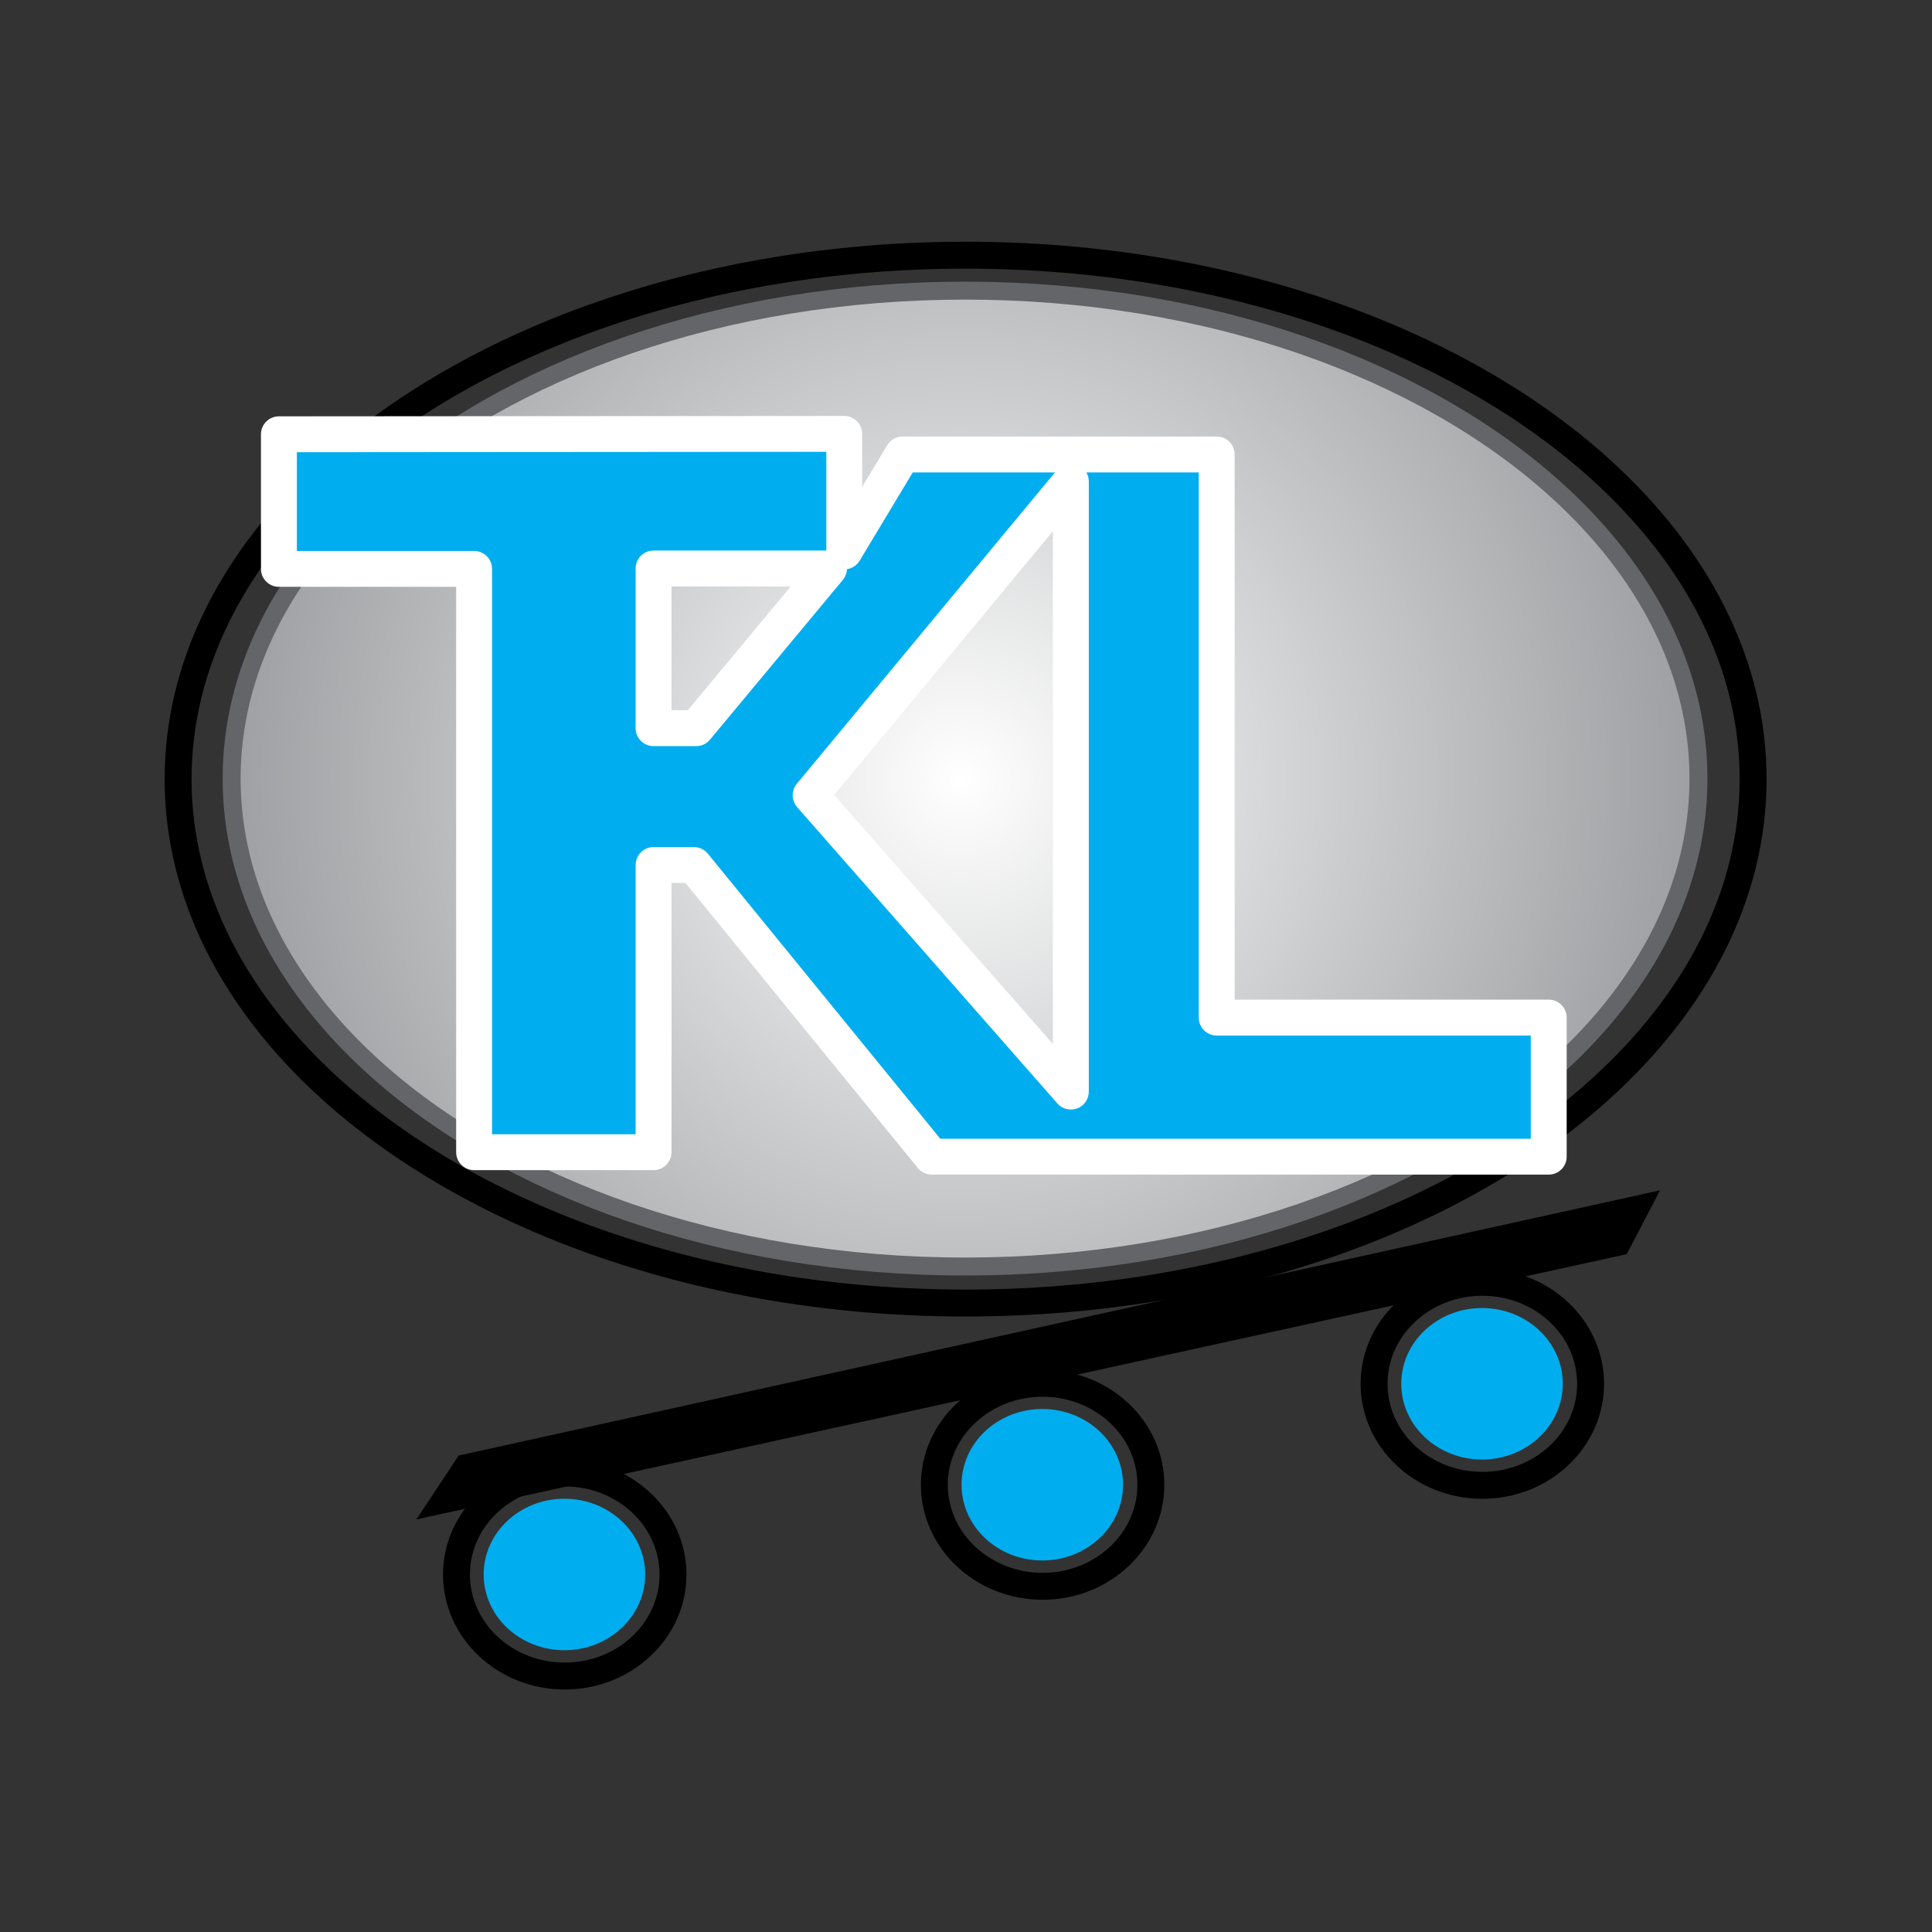 <?xml version="1.0" encoding="UTF-8" standalone="no"?>
<!DOCTYPE svg PUBLIC "-//W3C//DTD SVG 1.1//EN" "http://www.w3.org/Graphics/SVG/1.1/DTD/svg11.dtd">
<svg width="100%" height="100%" viewBox="0 0 1067 1067" version="1.1" xmlns="http://www.w3.org/2000/svg" xmlns:xlink="http://www.w3.org/1999/xlink" xml:space="preserve" xmlns:serif="http://www.serif.com/" style="fill-rule:evenodd;clip-rule:evenodd;stroke-linejoin:round;stroke-miterlimit:2;">
    <rect x="0" y="0" width="1067" height="1067" fill="#333333" stroke="none"/>
    <g transform="matrix(1.333,0,0,1.333,0,0)">
        <rect id="Artboard1" x="0" y="0" width="800" height="800" style="fill:none;"/>
        <g id="Artboard11" serif:id="Artboard1">
            <g id="Layer1">
                <g transform="matrix(3.931,0,0,3.859,-995.227,-1080.7)">
                    <path d="M354.945,305.999C327.062,305.999 302.341,315.246 287.014,329.413C276.624,339.017 270.526,350.884 270.526,363.695C270.526,376.505 276.624,388.373 287.014,397.977C302.341,412.143 327.062,421.39 354.945,421.39C382.827,421.39 407.548,412.143 422.875,397.977C433.266,388.373 439.364,376.505 439.364,363.695C439.364,350.884 433.266,339.017 422.875,329.413C407.548,315.246 382.827,305.999 354.945,305.999ZM354.945,308.89C382.033,308.89 406.078,317.791 420.968,331.554C430.722,340.569 436.526,351.669 436.526,363.695C436.526,375.72 430.722,386.82 420.968,395.836C406.078,409.599 382.033,418.499 354.945,418.499C327.856,418.499 303.812,409.599 288.921,395.836C279.167,386.82 273.364,375.72 273.364,363.695C273.364,351.669 279.167,340.569 288.921,331.554C303.812,317.791 327.856,308.89 354.945,308.89Z"/>
                </g>
                <g transform="matrix(3.661,0,0,3.594,-899.622,-984.542)">
                    <ellipse cx="354.945" cy="363.695" rx="83" ry="56.25" style="fill:url(#_Radial1);"/>
                </g>
                <g transform="matrix(3.661,0,0,3.594,-899.622,-984.542)">
                    <path d="M354.945,306.41C327.175,306.41 302.55,315.608 287.285,329.717C276.985,339.238 270.929,350.996 270.929,363.695C270.929,376.394 276.985,388.152 287.285,397.672C302.55,411.782 327.175,420.979 354.945,420.979C382.714,420.979 407.339,411.782 422.604,397.672C432.904,388.152 438.96,376.394 438.96,363.695C438.96,350.996 432.904,339.238 422.604,329.717C407.339,315.608 382.714,306.41 354.945,306.41ZM354.945,308.479C382.146,308.479 406.287,317.429 421.239,331.249C431.084,340.349 436.929,351.558 436.929,363.695C436.929,375.832 431.084,387.041 421.239,396.14C406.287,409.961 382.146,418.91 354.945,418.91C327.743,418.91 303.603,409.961 288.65,396.14C278.806,387.041 272.96,375.832 272.96,363.695C272.96,351.558 278.806,340.349 288.65,331.249C303.603,317.429 327.743,308.479 354.945,308.479Z" style="fill:rgb(99,101,105);"/>
                </g>
                <g transform="matrix(3.718,0,0,3.718,-912.266,-1026.36)">
                    <path d="M276.445,324.445L276.445,339.445L298.195,339.445L298.195,404.445L318.195,404.445L318.195,372.445L322.695,372.445L349.195,404.945L417.945,404.945L417.945,389.445L380.945,389.445L380.945,326.695L345.945,326.695L339.445,337.5L339.445,324.4L276.445,324.445ZM335.695,364.672L364.695,397.695L364.695,329.695L335.695,364.672ZM318.195,339.4L318.195,357.195L322.945,357.195L337.745,339.4L318.195,339.4Z" style="fill:rgb(0,174,239);"/>
                </g>
                <g transform="matrix(3.718,0,0,3.718,-912.266,-1026.36)">
                    <path d="M276.443,322.445C275.339,322.446 274.445,323.341 274.445,324.445L274.445,339.445C274.445,340.549 275.34,341.445 276.445,341.445L296.195,341.445C296.195,341.445 296.195,404.445 296.195,404.445C296.195,405.549 297.09,406.445 298.195,406.445L318.195,406.445C319.299,406.445 320.195,405.549 320.195,404.445L320.195,374.445C320.195,374.445 321.745,374.445 321.745,374.445C321.745,374.445 347.645,406.209 347.645,406.209C348.025,406.674 348.594,406.945 349.195,406.945L417.945,406.945C419.049,406.945 419.945,406.049 419.945,404.945L419.945,389.445C419.945,388.34 419.049,387.445 417.945,387.445L382.945,387.445C382.945,387.445 382.945,326.695 382.945,326.695C382.945,325.59 382.049,324.695 380.945,324.695L345.945,324.695C345.243,324.695 344.593,325.063 344.231,325.664L341.445,330.295C341.445,330.295 341.445,324.4 341.445,324.4C341.445,323.869 341.234,323.36 340.858,322.985C340.483,322.61 339.974,322.4 339.443,322.4L276.443,322.445ZM337.445,337.4L337.445,326.401L278.445,326.443L278.445,337.445L298.195,337.445C299.299,337.445 300.195,338.34 300.195,339.445C300.195,339.445 300.195,402.445 300.195,402.445C300.195,402.445 316.195,402.445 316.195,402.445L316.195,372.445C316.195,371.34 317.09,370.445 318.195,370.445L322.695,370.445C323.296,370.445 323.865,370.715 324.245,371.181C324.245,371.181 350.145,402.945 350.145,402.945C350.145,402.945 415.945,402.945 415.945,402.945C415.945,402.945 415.945,391.445 415.945,391.445L380.945,391.445C379.84,391.445 378.945,390.549 378.945,389.445C378.945,389.445 378.945,328.695 378.945,328.695L366.426,328.695C366.599,328.992 366.695,329.335 366.695,329.695L366.695,397.695C366.695,398.527 366.179,399.273 365.4,399.566C364.621,399.86 363.741,399.64 363.192,399.014L334.192,365.992C333.543,365.253 333.528,364.153 334.155,363.396L362.926,328.695L347.076,328.695L341.159,338.531C340.844,339.054 340.318,339.391 339.742,339.478C339.726,339.91 339.57,340.333 339.282,340.679L324.482,358.474C324.102,358.931 323.539,359.195 322.945,359.195L318.195,359.195C317.09,359.195 316.195,358.299 316.195,357.195L316.195,339.4C316.195,338.295 317.09,337.4 318.195,337.4L337.445,337.4ZM338.324,364.635L362.695,335.241C362.695,335.241 362.695,392.386 362.695,392.386L338.324,364.635ZM320.195,341.4L333.48,341.4C333.48,341.4 322.007,355.195 322.007,355.195C322.007,355.195 320.195,355.195 320.195,355.195L320.195,341.4Z" style="fill:white;"/>
                </g>
                <g transform="matrix(3.638,-0.766,0.766,3.638,-1219.7,-770.231)">
                    <path d="M432.044,438.246L294.946,439.585L288.869,445.578L426.945,444.445L432.044,438.246Z"/>
                </g>
                <g transform="matrix(3.965,0,0,3.718,-921.845,-993.83)">
                    <path d="M291.507,429.945C284.463,429.945 278.788,435.713 278.788,442.757C278.788,449.801 284.463,455.57 291.507,455.57C298.551,455.57 304.226,449.801 304.226,442.757C304.226,435.713 298.551,429.945 291.507,429.945ZM291.507,432.945C296.95,432.945 301.413,437.314 301.413,442.757C301.413,448.2 296.95,452.57 291.507,452.57C286.064,452.57 281.601,448.2 281.601,442.757C281.601,437.314 286.064,432.945 291.507,432.945Z"/>
                </g>
                <g transform="matrix(2.958,0,0,2.774,-628.43,-575.885)">
                    <circle cx="291.507" cy="442.757" r="11.312" style="fill:rgb(0,174,239);"/>
                </g>
                <g transform="matrix(2.958,0,0,2.774,-430.444,-613.065)">
                    <circle cx="291.507" cy="442.757" r="11.312" style="fill:rgb(0,174,239);"/>
                </g>
                <g transform="matrix(2.958,0,0,2.774,-248.26,-654.894)">
                    <circle cx="291.507" cy="442.757" r="11.312" style="fill:rgb(0,174,239);"/>
                </g>
                <g transform="matrix(3.965,0,0,3.718,-723.859,-1031.01)">
                    <path d="M291.507,429.945C284.463,429.945 278.788,435.713 278.788,442.757C278.788,449.801 284.463,455.57 291.507,455.57C298.551,455.57 304.226,449.801 304.226,442.757C304.226,435.713 298.551,429.945 291.507,429.945ZM291.507,432.945C296.95,432.945 301.413,437.314 301.413,442.757C301.413,448.2 296.95,452.57 291.507,452.57C286.064,452.57 281.601,448.2 281.601,442.757C281.601,437.314 286.064,432.945 291.507,432.945Z"/>
                </g>
                <g transform="matrix(3.965,0,0,3.718,-541.675,-1072.84)">
                    <path d="M291.507,429.945C284.463,429.945 278.788,435.713 278.788,442.757C278.788,449.801 284.463,455.57 291.507,455.57C298.551,455.57 304.226,449.801 304.226,442.757C304.226,435.713 298.551,429.945 291.507,429.945ZM291.507,432.945C296.95,432.945 301.413,437.314 301.413,442.757C301.413,448.2 296.95,452.57 291.507,452.57C286.064,452.57 281.601,448.2 281.601,442.757C281.601,437.314 286.064,432.945 291.507,432.945Z"/>
                </g>
            </g>
        </g>
    </g>
    <defs>
        <radialGradient id="_Radial1" cx="0" cy="0" r="1" gradientUnits="userSpaceOnUse" gradientTransform="matrix(83.444,0,-0,85.008,354.5,363.695)"><stop offset="0" style="stop-color:white;stop-opacity:1"/><stop offset="1" style="stop-color:rgb(157,159,162);stop-opacity:1"/></radialGradient>
    </defs>
</svg>
